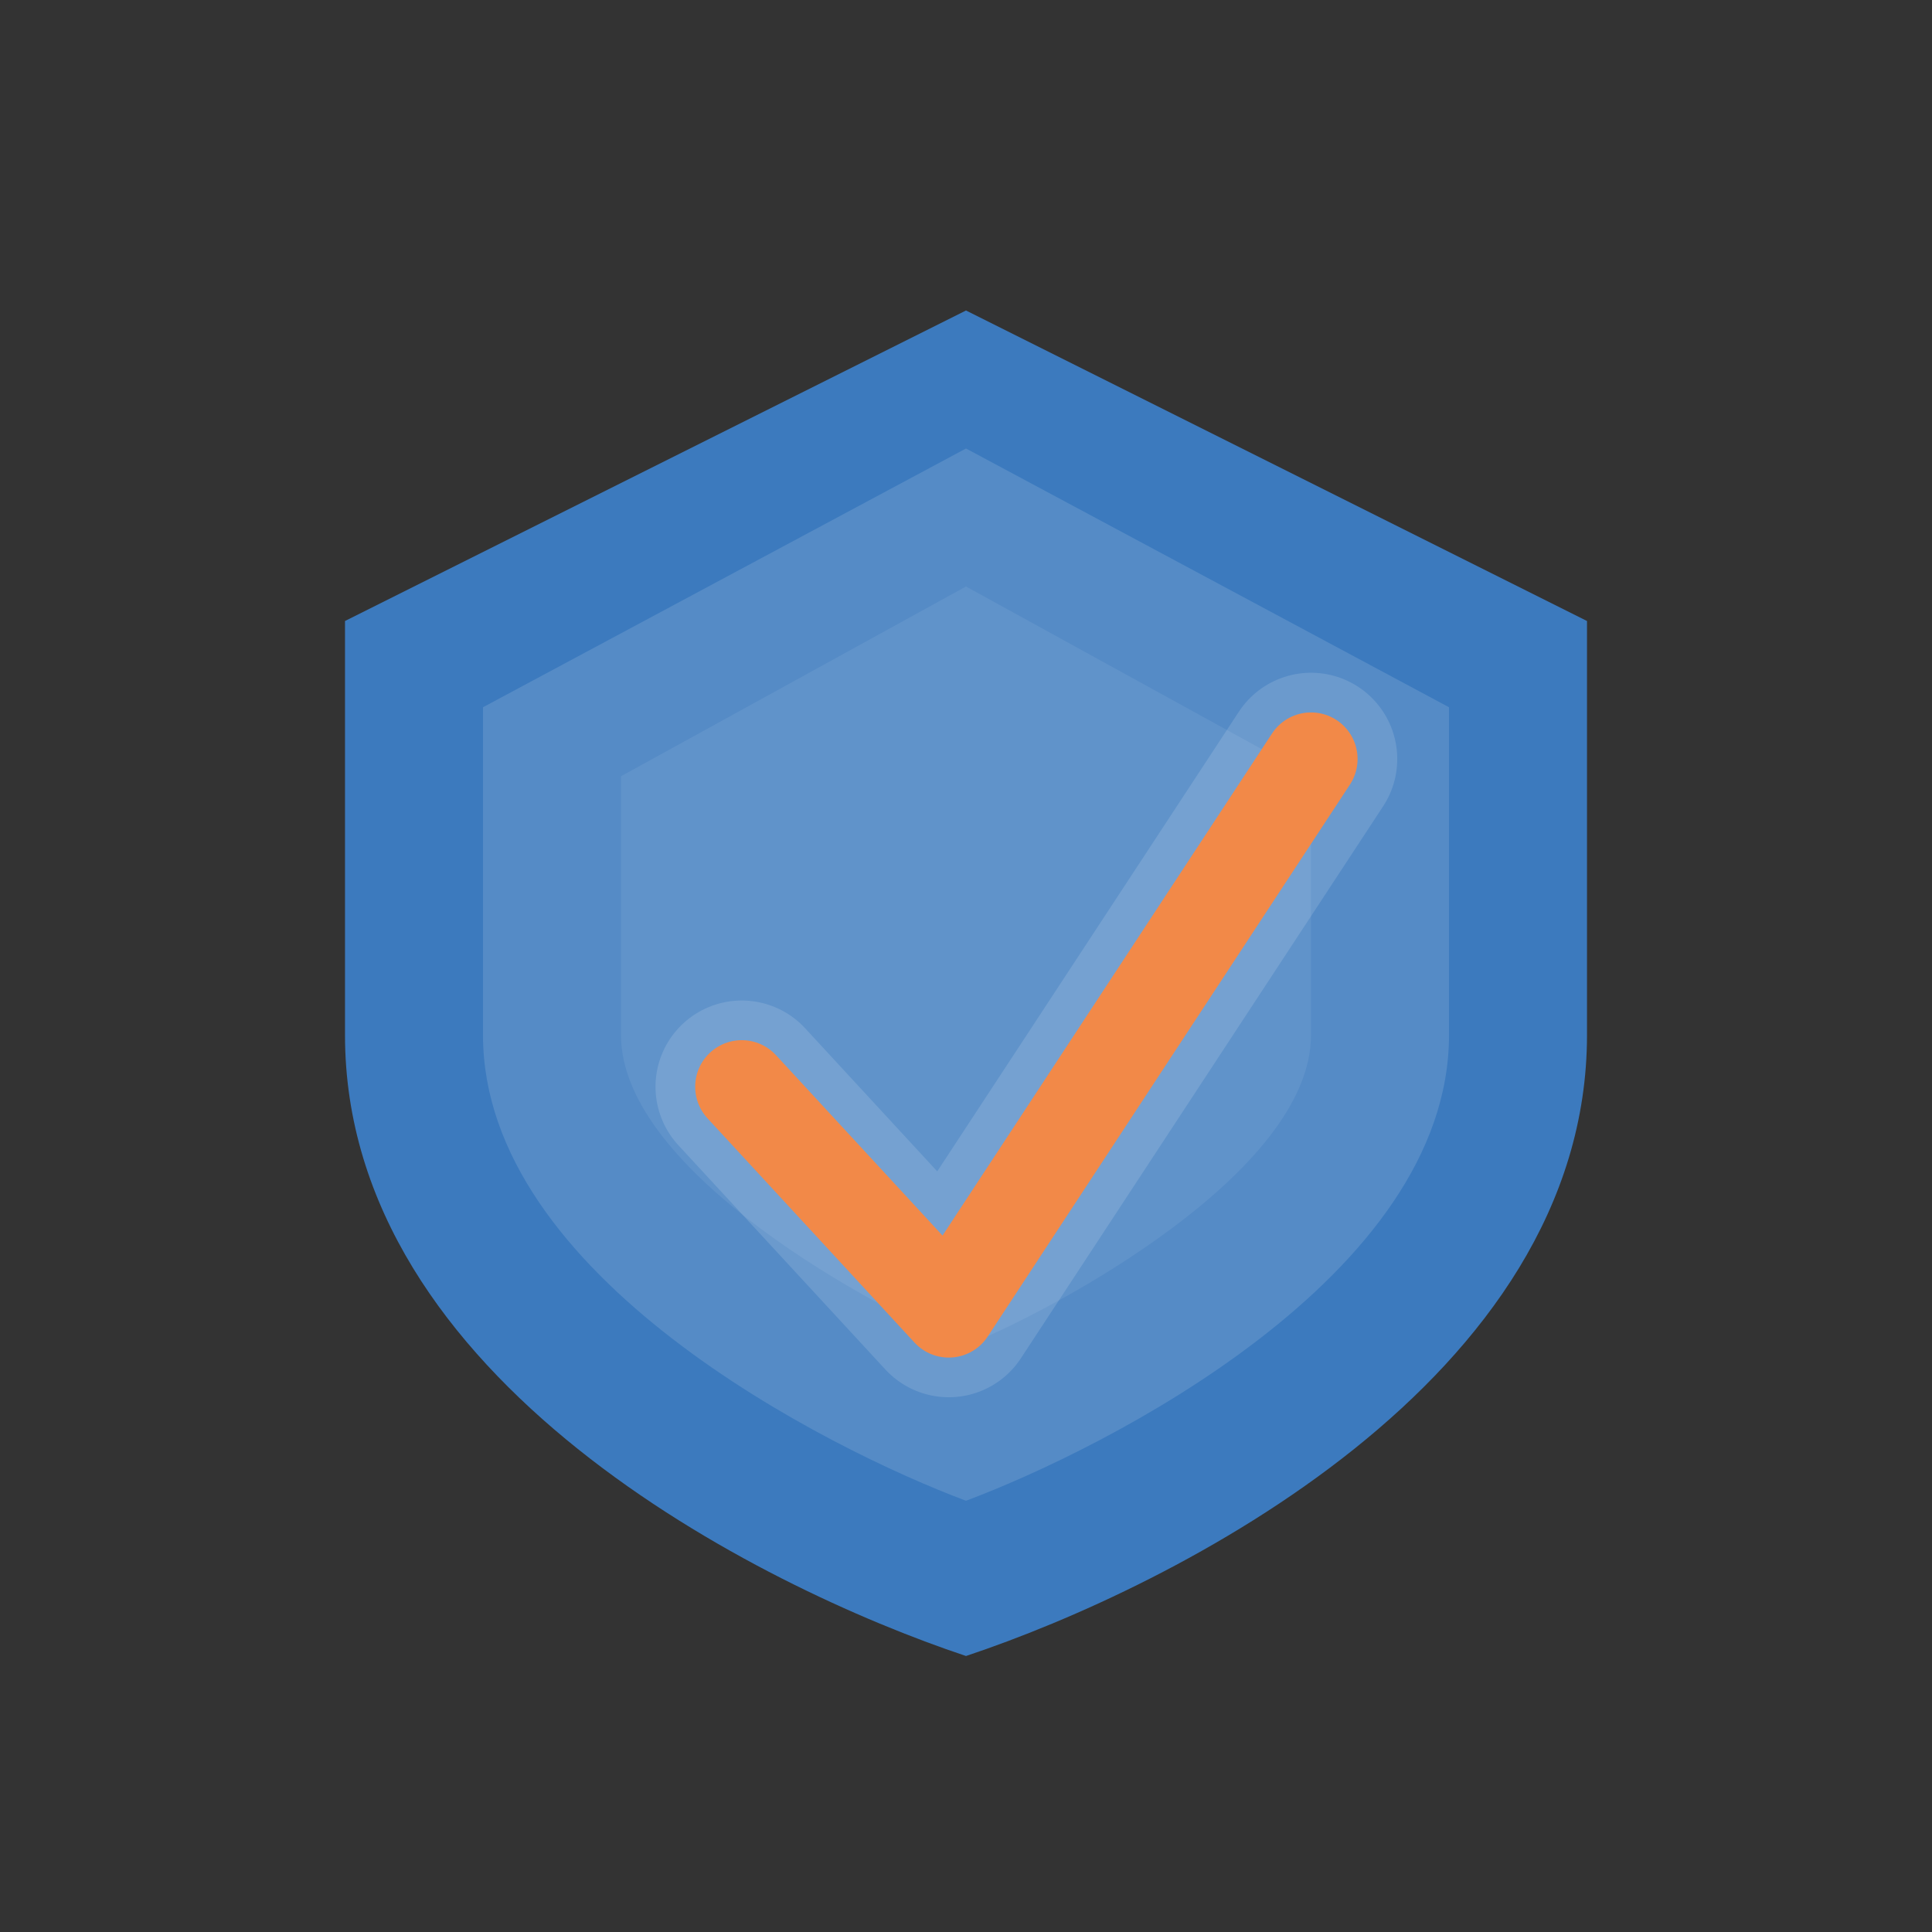 <svg width="56" height="56" viewBox="0 0 56 56" fill="none" xmlns="http://www.w3.org/2000/svg">
  <rect x="0" y="0" width="56" height="56" fill="#333333" stroke="none"/>
  <g>
    <!-- Main shield -->
    <path d="M28 9L46 18V30C46 40 34 46 28 48C22 46 10 40 10 30V18L28 9Z" fill="#3C7ABE"/>
    <!-- Shield highlight for depth -->
    <path d="M28 13L42 20.5V30C42 37 32 42 28 43.5C24 42 14 37 14 30V20.5L28 13Z" fill="#fff" fill-opacity="0.13"/>
    <!-- Subtle inner highlight -->
    <path d="M28 17L38 22.5V30C38 34 30.5 38 28 39C25.5 38 18 34 18 30V22.5L28 17Z" fill="#fff" fill-opacity="0.07"/>
    <!-- Advanced, dynamic checkmark -->
    <path d="M21.5 31.5L27.5 38L38 22" stroke="#F0782D" stroke-width="2.7" stroke-linecap="round" stroke-linejoin="round"/>
    <!-- Subtle white glow behind checkmark for contrast -->
    <path d="M21.5 31.5L27.5 38L38 22" stroke="#fff" stroke-width="5" stroke-linecap="round" stroke-linejoin="round" opacity="0.13"/>
  </g>
</svg>
